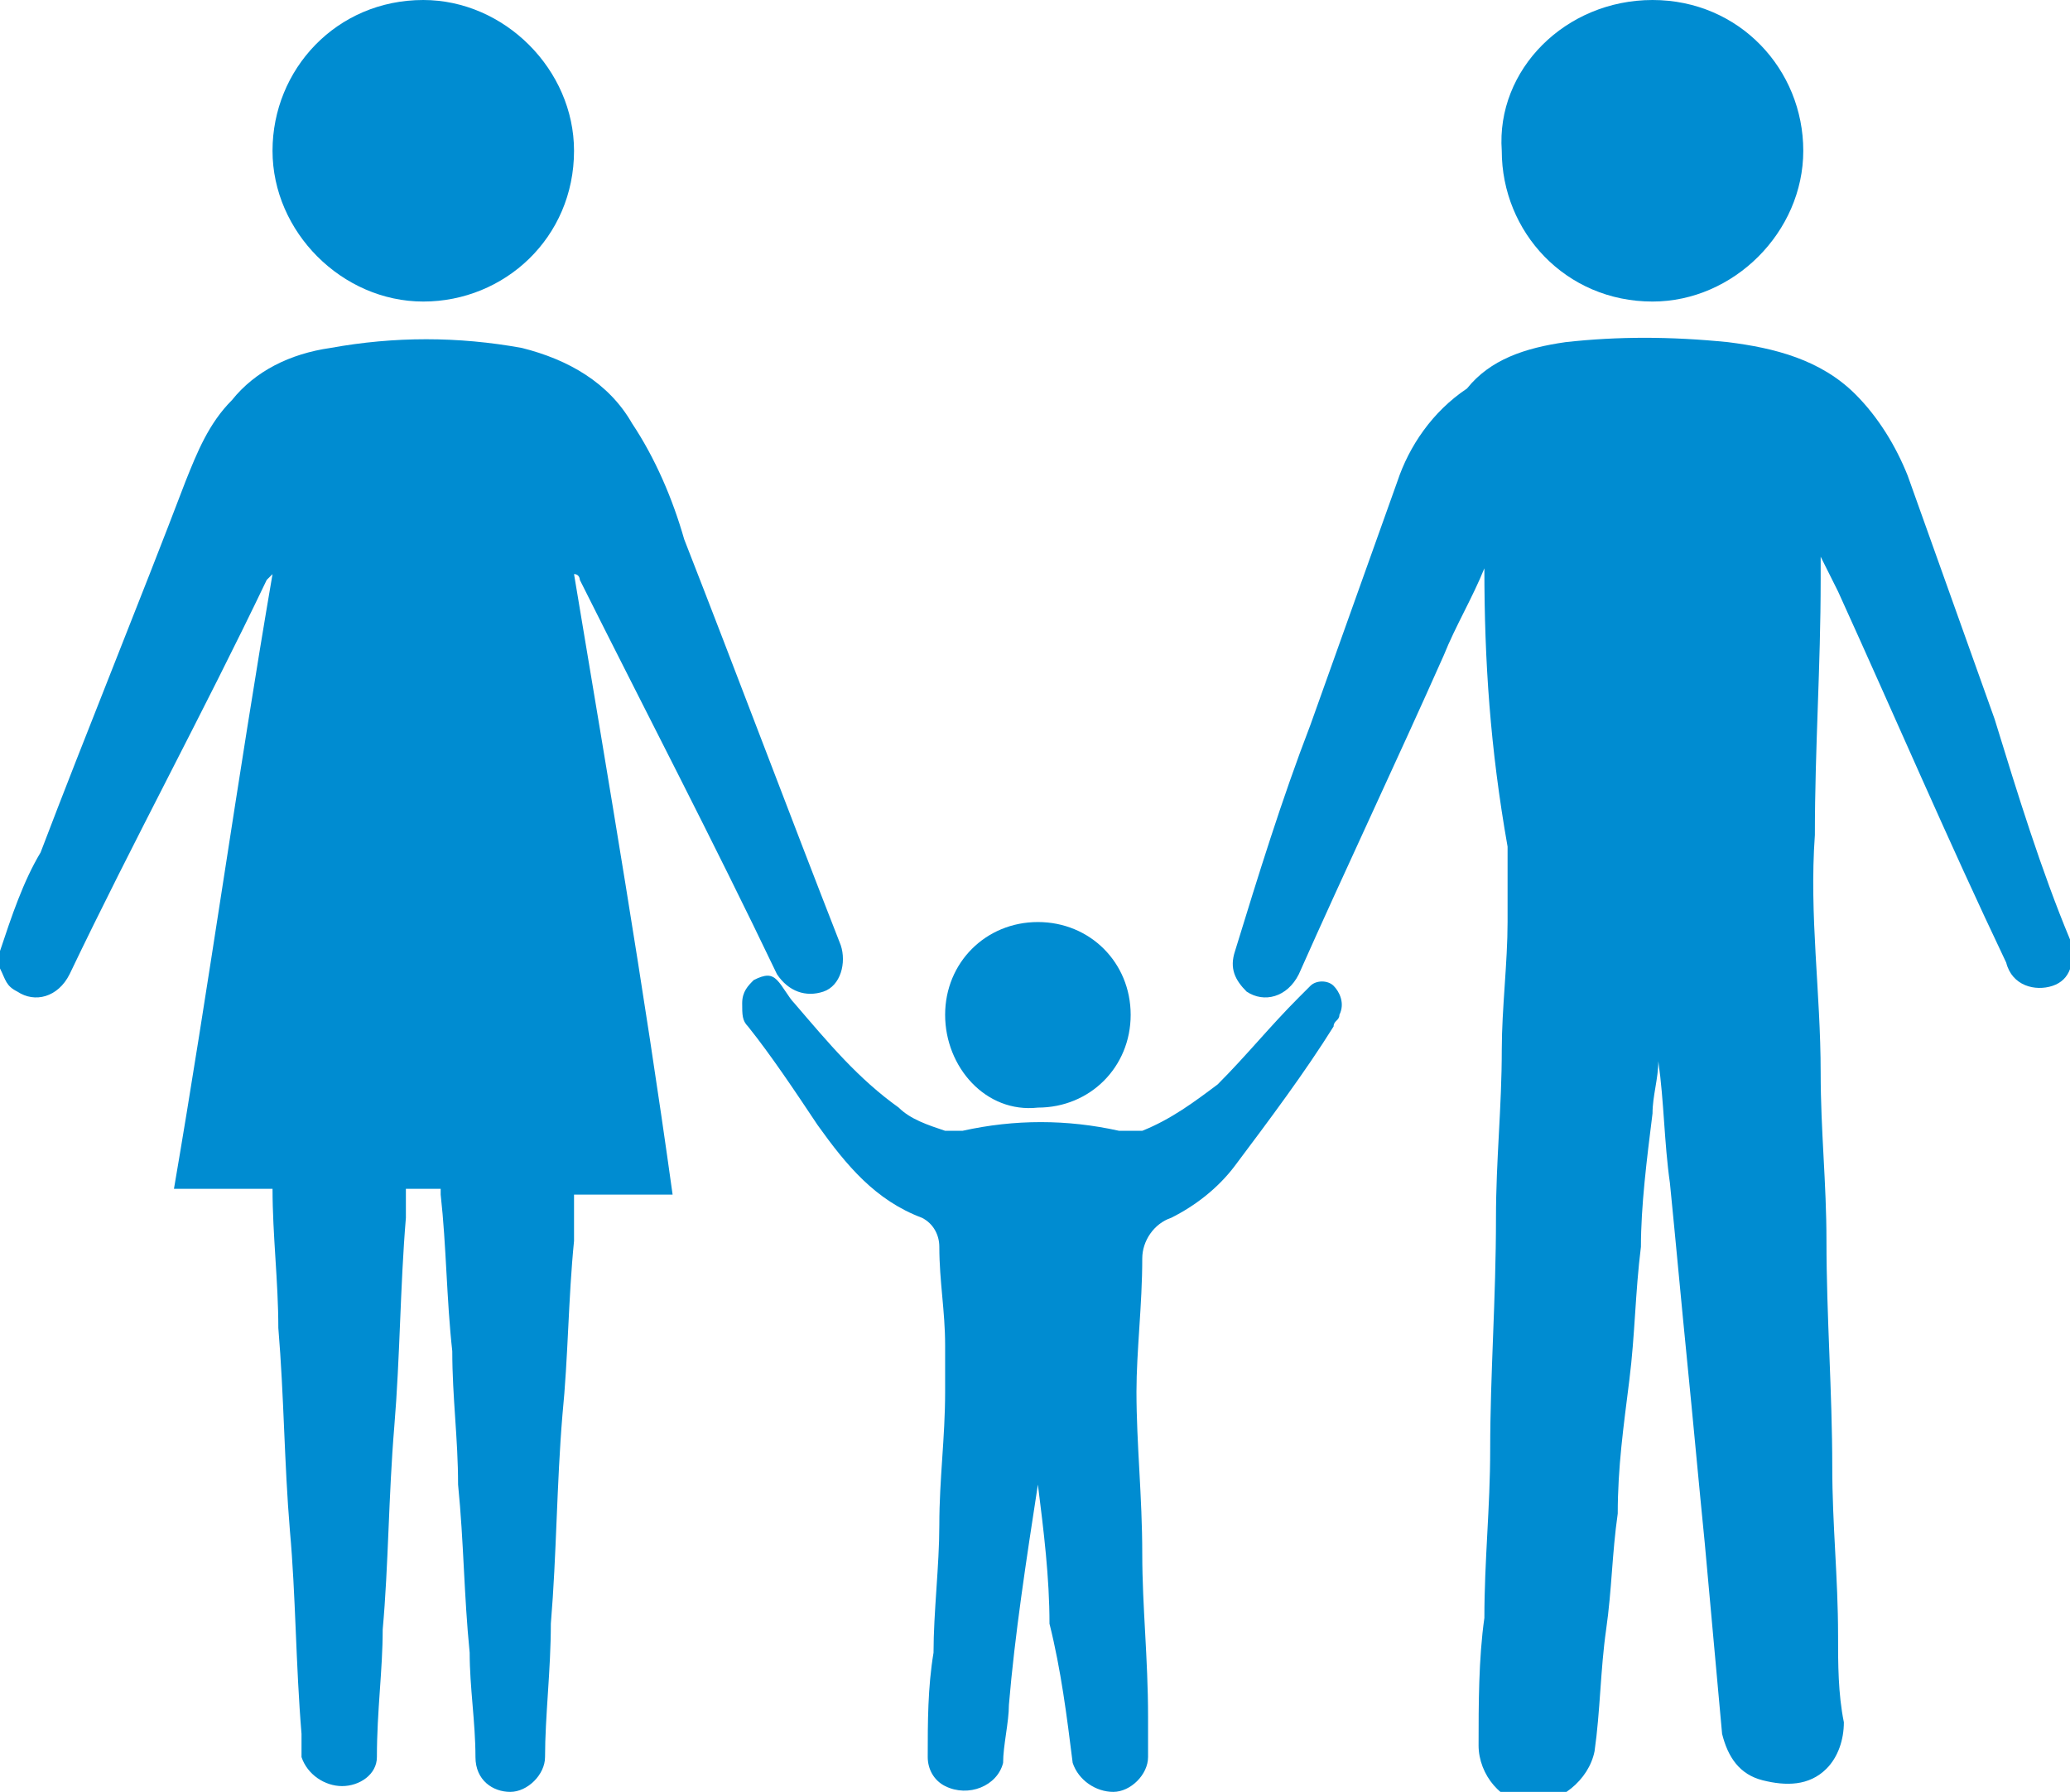 <?xml version="1.0" encoding="utf-8"?>
<!-- Generator: Adobe Illustrator 19.2.0, SVG Export Plug-In . SVG Version: 6.00 Build 0)  -->
<svg version="1.1" id="icon-safety" xmlns="http://www.w3.org/2000/svg" xmlns:xlink="http://www.w3.org/1999/xlink" x="0px"
	 y="0px" width="35.7px" height="30.9px" viewBox="0 0 35.7 30.9" style="enable-background:new 0 0 35.7 30.9;"
	 xml:space="preserve">
<style type="text/css">
	.st0{fill:#008CD1;}
</style>
<g>
	<path class="st0" d="M0,16.4c0.2-0.6,0.4-1.2,0.7-1.7c0.8-2.1,1.7-4.3,2.5-6.4c0.2-0.5,0.4-1,0.8-1.4C4.4,6.4,5,6.1,5.7,6
		C6.8,5.8,7.9,5.8,9,6c0.8,0.2,1.5,0.6,1.9,1.3c0.4,0.6,0.7,1.3,0.9,2c0.9,2.3,1.8,4.7,2.7,7c0.1,0.3,0,0.7-0.3,0.8
		c-0.3,0.1-0.6,0-0.8-0.3c-1.1-2.3-2.3-4.6-3.4-6.8c0,0,0-0.1-0.1-0.1c0.6,3.6,1.2,7.1,1.7,10.7c-0.6,0-1.1,0-1.7,0
		c0,0.3,0,0.5,0,0.8c-0.1,1-0.1,2-0.2,3c-0.1,1.2-0.1,2.4-0.2,3.6c0,0.8-0.1,1.6-0.1,2.3c0,0.3-0.3,0.6-0.6,0.6
		c-0.3,0-0.6-0.2-0.6-0.6c0-0.6-0.1-1.2-0.1-1.8c-0.1-1-0.1-1.9-0.2-2.9c0-0.8-0.1-1.5-0.1-2.3c-0.1-0.9-0.1-1.8-0.2-2.7
		c0,0,0-0.1,0-0.1c-0.2,0-0.4,0-0.6,0c0,0.2,0,0.3,0,0.5c-0.1,1.2-0.1,2.4-0.2,3.6c-0.1,1.2-0.1,2.4-0.2,3.5c0,0.7-0.1,1.4-0.1,2.2
		c0,0.3-0.3,0.5-0.6,0.5c-0.3,0-0.6-0.2-0.7-0.5c0-0.1,0-0.2,0-0.4c-0.1-1.2-0.1-2.4-0.2-3.5c-0.1-1.2-0.1-2.3-0.2-3.5
		c0-0.8-0.1-1.6-0.1-2.4c-0.6,0-1.1,0-1.7,0C3.6,17,4.1,13.4,4.7,9.9c0,0,0,0,0,0c0,0-0.1,0.1-0.1,0.1c-1.1,2.3-2.3,4.5-3.4,6.8
		c-0.2,0.4-0.6,0.5-0.9,0.3C0.1,17,0.1,16.9,0,16.7C0,16.6,0,16.5,0,16.4z"/>
	<path class="st0" d="M25.6,9.8c-0.2,0.5-0.5,1-0.7,1.5c-0.8,1.8-1.7,3.7-2.5,5.5c-0.2,0.4-0.6,0.5-0.9,0.3
		c-0.2-0.2-0.3-0.4-0.2-0.7c0.4-1.3,0.8-2.6,1.3-3.9c0.5-1.4,1-2.8,1.5-4.2c0.2-0.6,0.6-1.2,1.2-1.6C25.7,6.2,26.3,6,27,5.9
		c0.9-0.1,1.8-0.1,2.8,0C30.6,6,31.4,6.2,32,6.8c0.4,0.4,0.7,0.9,0.9,1.4c0.5,1.4,1,2.8,1.5,4.2c0.4,1.3,0.8,2.6,1.3,3.8
		c0.1,0.4,0,0.7-0.3,0.8c-0.3,0.1-0.7,0-0.8-0.4c-1-2.1-1.9-4.2-2.9-6.4c-0.1-0.2-0.2-0.4-0.3-0.6c0,0.1,0,0.2,0,0.4
		c0,1.5-0.1,2.9-0.1,4.4c-0.1,1.4,0.1,2.7,0.1,4.1c0,1,0.1,1.9,0.1,2.9c0,1.3,0.1,2.6,0.1,3.9c0,1,0.1,1.9,0.1,2.9
		c0,0.5,0,1,0.1,1.5c0,0.3-0.1,0.6-0.3,0.8c-0.3,0.3-0.7,0.3-1.1,0.2c-0.4-0.1-0.6-0.4-0.7-0.8c-0.1-1.1-0.2-2.2-0.3-3.3
		c-0.1-1-0.2-2.1-0.3-3.1c-0.1-1-0.2-2.1-0.3-3.1c-0.1-0.7-0.1-1.4-0.2-2.1c0,0.3-0.1,0.6-0.1,0.9c-0.1,0.8-0.2,1.6-0.2,2.3
		c-0.1,0.8-0.1,1.5-0.2,2.3c-0.1,0.8-0.2,1.5-0.2,2.3c-0.1,0.7-0.1,1.3-0.2,2c-0.1,0.7-0.1,1.4-0.2,2.1c-0.1,0.5-0.6,0.9-1.1,0.9
		c-0.5,0-0.9-0.5-0.9-1c0-0.7,0-1.5,0.1-2.2c0-1,0.1-1.9,0.1-2.9c0-1.3,0.1-2.6,0.1-4c0-1,0.1-1.9,0.1-2.9c0-0.7,0.1-1.5,0.1-2.2
		c0-0.4,0-0.9,0-1.3C25.7,12.9,25.6,11.4,25.6,9.8C25.6,9.8,25.6,9.8,25.6,9.8z"/>
	<path class="st0" d="M17.9,25.6c-0.2,1.3-0.4,2.6-0.5,3.8c0,0.3-0.1,0.7-0.1,1c-0.1,0.4-0.6,0.6-1,0.4c-0.2-0.1-0.3-0.3-0.3-0.5
		c0-0.6,0-1.2,0.1-1.8c0-0.7,0.1-1.5,0.1-2.2c0-0.8,0.1-1.5,0.1-2.3c0-0.3,0-0.5,0-0.8c0-0.6-0.1-1.1-0.1-1.7c0-0.2-0.1-0.4-0.3-0.5
		c-0.8-0.3-1.3-0.9-1.8-1.6c-0.4-0.6-0.8-1.2-1.2-1.7c-0.1-0.1-0.1-0.2-0.1-0.4c0-0.2,0.1-0.3,0.2-0.4c0.2-0.1,0.3-0.1,0.4,0
		c0.1,0.1,0.2,0.3,0.3,0.4c0.6,0.7,1.1,1.3,1.8,1.8c0.2,0.2,0.5,0.3,0.8,0.4c0.1,0,0.2,0,0.3,0c0.9-0.2,1.8-0.2,2.7,0
		c0.1,0,0.3,0,0.4,0c0.5-0.2,0.9-0.5,1.3-0.8c0.5-0.5,0.9-1,1.4-1.5c0.1-0.1,0.1-0.1,0.2-0.2c0.1-0.1,0.3-0.1,0.4,0
		c0.1,0.1,0.2,0.3,0.1,0.5c0,0.1-0.1,0.1-0.1,0.2c-0.5,0.8-1.1,1.6-1.7,2.4c-0.3,0.4-0.7,0.7-1.1,0.9c-0.3,0.1-0.5,0.4-0.5,0.7
		c0,0.8-0.1,1.6-0.1,2.3c0,0.9,0.1,1.8,0.1,2.8c0,0.9,0.1,1.8,0.1,2.8c0,0.2,0,0.5,0,0.7c0,0.3-0.3,0.6-0.6,0.6
		c-0.3,0-0.6-0.2-0.7-0.5c-0.1-0.8-0.2-1.6-0.4-2.4C18.1,27.2,18,26.4,17.9,25.6C17.9,25.6,17.9,25.6,17.9,25.6
		C17.9,25.6,17.9,25.6,17.9,25.6z"/>
	<path class="st0" d="M7.3,5.2c-1.4,0-2.6-1.2-2.6-2.6C4.7,1.2,5.8,0,7.3,0c1.4,0,2.6,1.2,2.6,2.6C9.9,4.1,8.7,5.2,7.3,5.2z"/>
	<path class="st0" d="M28.5,0c1.5,0,2.6,1.2,2.6,2.6c0,1.4-1.2,2.6-2.6,2.6c-1.5,0-2.6-1.2-2.6-2.6C25.8,1.2,27,0,28.5,0z"/>
	<path class="st0" d="M16.3,17.5c0-0.9,0.7-1.6,1.6-1.6c0.9,0,1.6,0.7,1.6,1.6c0,0.9-0.7,1.6-1.6,1.6C17,19.2,16.3,18.4,16.3,17.5z"
		/>
</g>
</svg>
